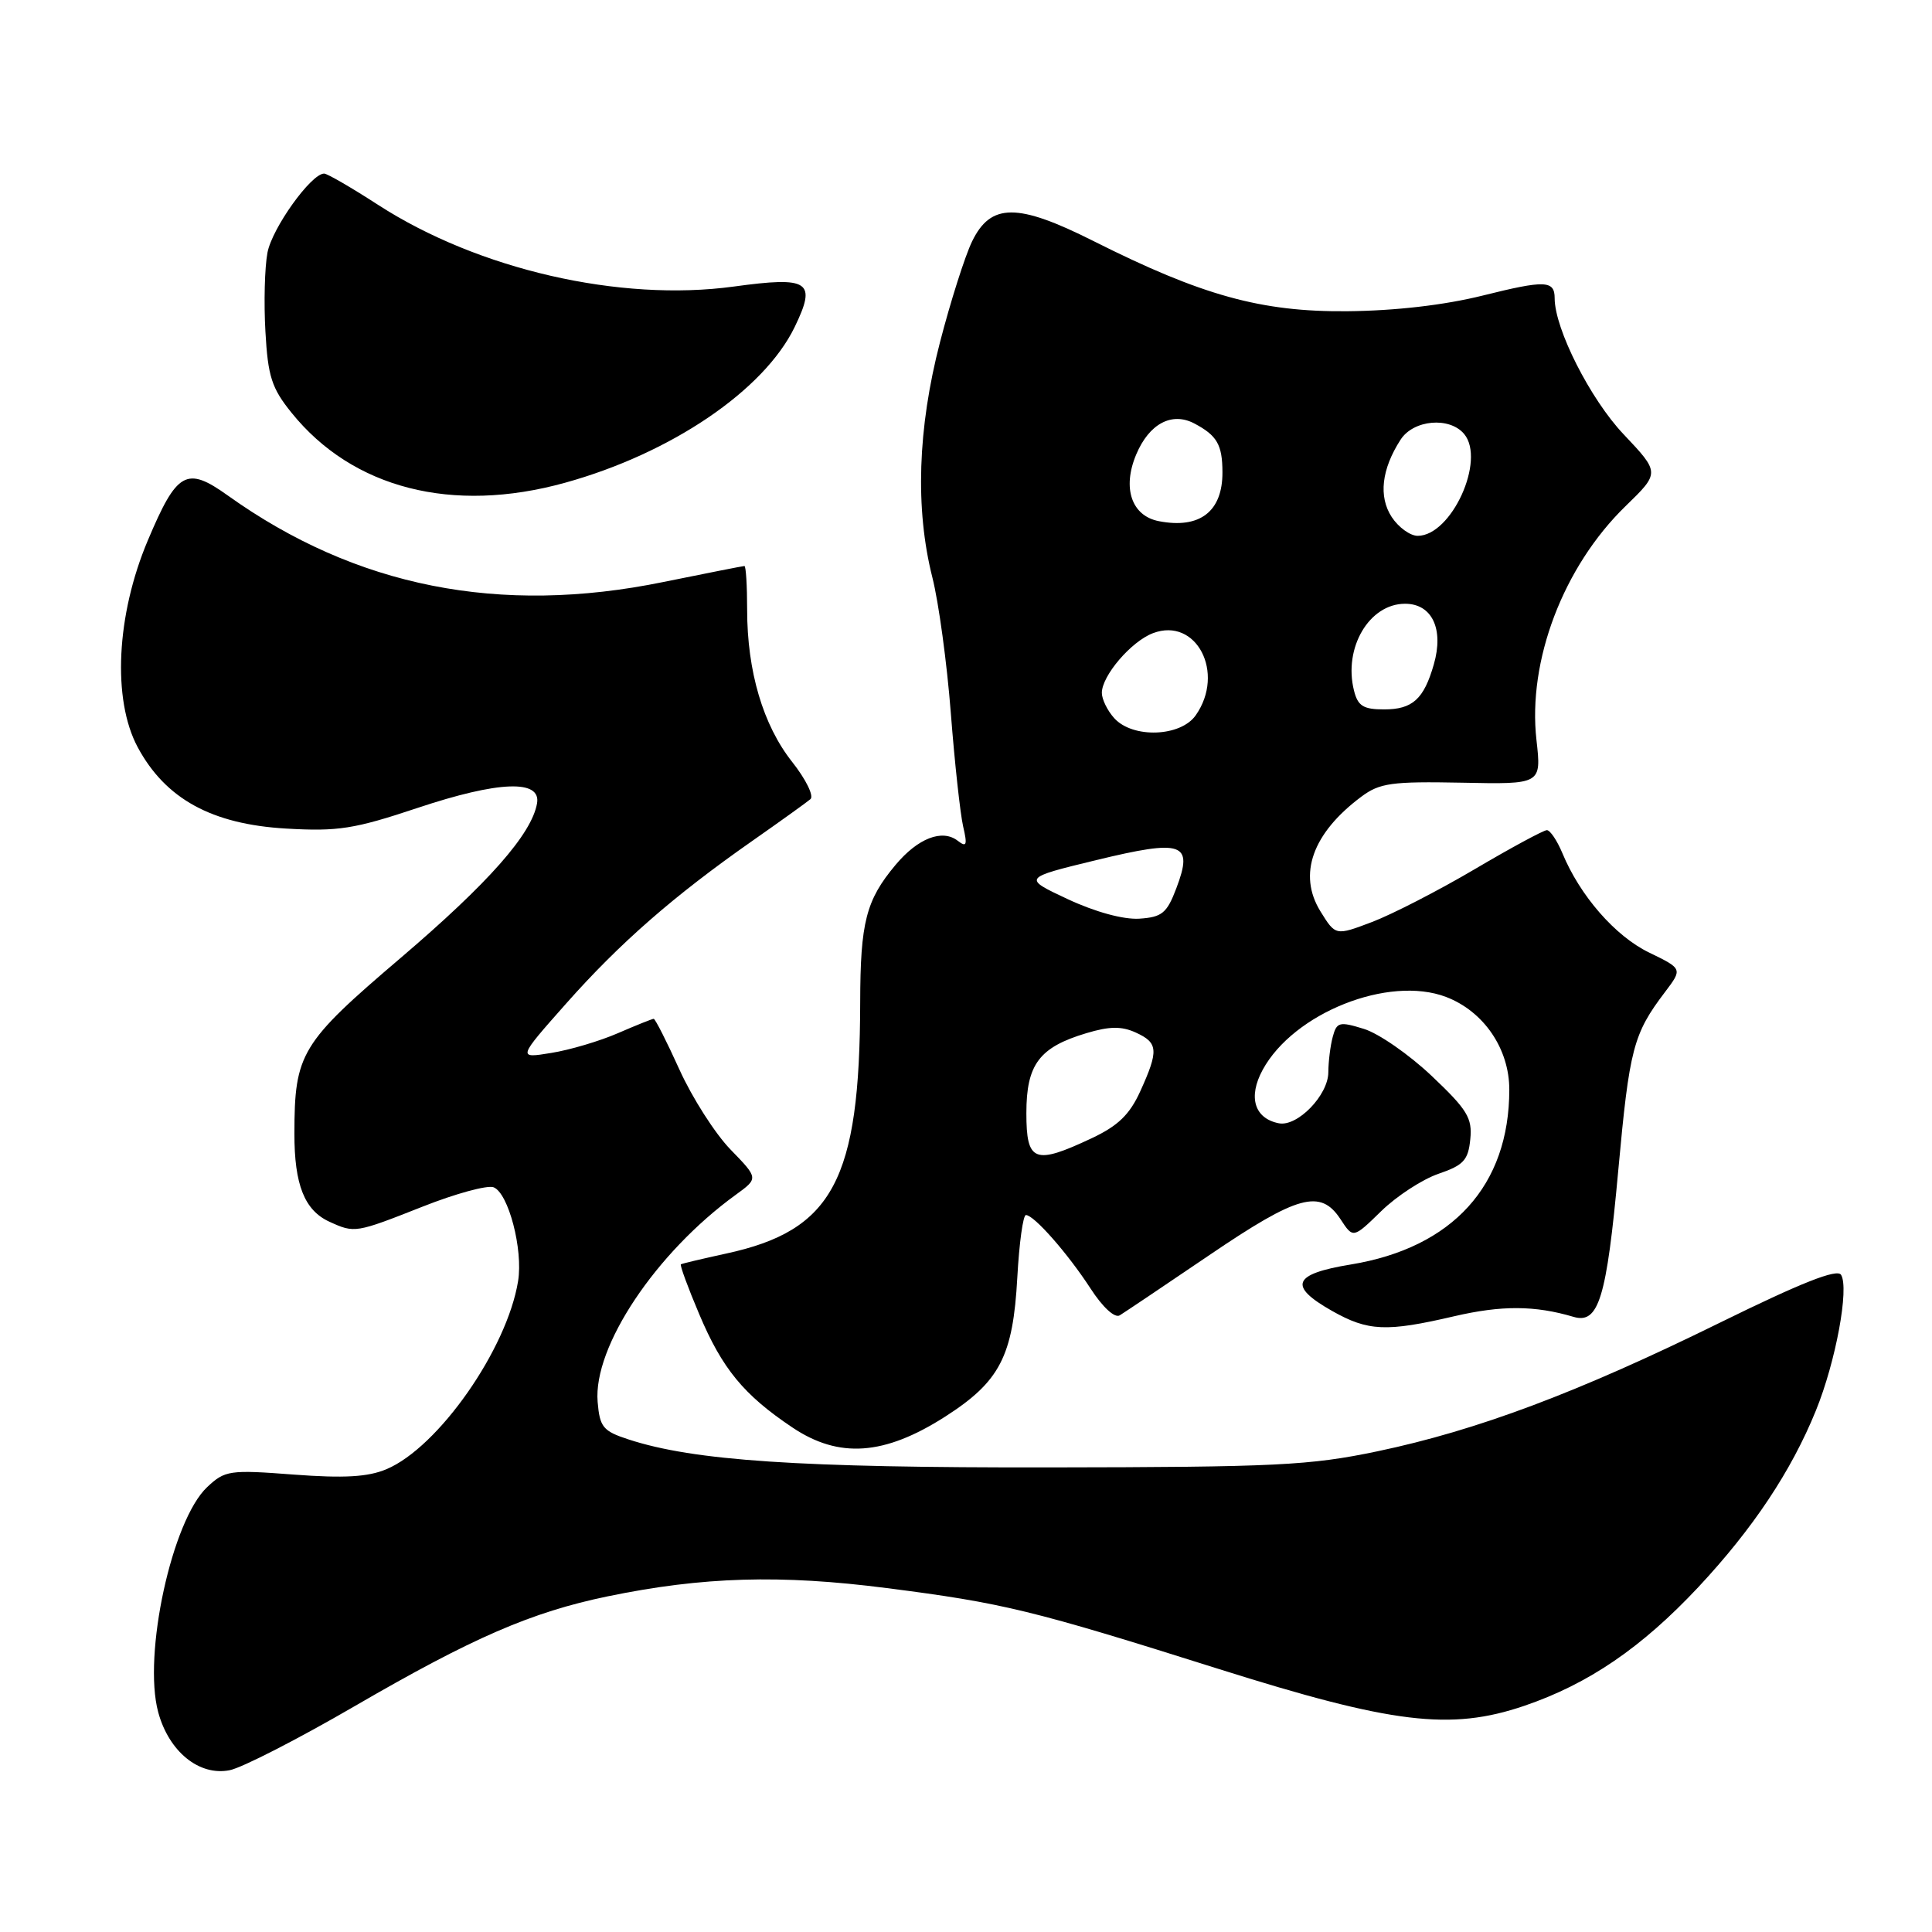 <?xml version="1.0" encoding="UTF-8" standalone="no"?>
<!DOCTYPE svg PUBLIC "-//W3C//DTD SVG 1.1//EN" "http://www.w3.org/Graphics/SVG/1.1/DTD/svg11.dtd" >
<svg xmlns="http://www.w3.org/2000/svg" xmlns:xlink="http://www.w3.org/1999/xlink" version="1.1" viewBox="0 0 256 256">
 <g >
 <path fill="currentColor"
d=" M 46.97 226.09 C 62.64 216.99 70.40 213.62 80.54 211.52 C 93.13 208.92 103.43 208.62 117.50 210.43 C 132.97 212.41 136.75 213.34 161.40 221.12 C 184.54 228.42 192.19 229.35 201.95 226.04 C 210.47 223.14 217.52 218.33 225.05 210.29 C 232.27 202.56 237.35 194.94 240.61 186.92 C 243.25 180.43 245.05 170.70 243.95 168.92 C 243.43 168.08 238.66 169.97 227.86 175.28 C 209.06 184.53 195.73 189.53 182.54 192.30 C 173.52 194.19 169.10 194.40 139.00 194.44 C 105.87 194.49 91.93 193.56 83.28 190.73 C 79.90 189.63 79.47 189.10 79.19 185.76 C 78.58 178.45 86.90 165.99 97.50 158.31 C 100.50 156.13 100.50 156.13 96.80 152.32 C 94.76 150.22 91.72 145.46 90.04 141.75 C 88.36 138.04 86.82 135.00 86.62 135.00 C 86.42 135.00 84.28 135.86 81.88 136.90 C 79.47 137.95 75.49 139.13 73.04 139.52 C 68.57 140.25 68.57 140.25 75.04 132.95 C 82.13 124.95 89.27 118.71 99.69 111.42 C 103.43 108.80 106.90 106.31 107.39 105.89 C 107.87 105.47 106.78 103.25 104.96 100.95 C 101.11 96.08 99.00 88.95 99.00 80.78 C 99.00 77.60 98.84 75.00 98.64 75.00 C 98.44 75.00 93.60 75.96 87.89 77.12 C 66.19 81.56 47.15 77.78 30.19 65.66 C 24.71 61.74 23.45 62.45 19.59 71.60 C 15.41 81.49 14.86 92.68 18.24 99.00 C 21.92 105.85 28.05 109.22 37.92 109.79 C 44.79 110.19 46.95 109.85 55.34 107.05 C 66.08 103.47 71.72 103.26 71.16 106.45 C 70.45 110.52 64.75 116.98 53.10 126.92 C 39.84 138.22 39.02 139.58 39.01 150.20 C 39.00 156.99 40.35 160.38 43.66 161.89 C 47.00 163.41 47.09 163.40 56.01 159.88 C 60.35 158.16 64.58 157.01 65.40 157.32 C 67.37 158.08 69.33 165.57 68.65 169.75 C 67.19 178.77 58.08 191.79 51.20 194.68 C 48.75 195.71 45.60 195.89 38.92 195.39 C 30.41 194.74 29.81 194.83 27.45 197.05 C 22.79 201.42 18.91 219.25 20.96 226.86 C 22.37 232.10 26.40 235.37 30.44 234.56 C 32.07 234.24 39.51 230.42 46.97 226.09 Z  M 125.21 187.73 C 132.49 183.07 134.23 179.72 134.80 169.25 C 135.05 164.71 135.56 161.00 135.94 161.00 C 137.01 161.00 141.47 166.07 144.50 170.73 C 146.11 173.22 147.71 174.69 148.37 174.29 C 148.99 173.91 154.34 170.32 160.26 166.30 C 172.00 158.33 174.98 157.52 177.63 161.56 C 179.30 164.11 179.30 164.11 183.02 160.48 C 185.06 158.49 188.48 156.26 190.62 155.53 C 193.93 154.40 194.55 153.72 194.82 150.96 C 195.11 148.14 194.42 147.03 189.70 142.56 C 186.71 139.73 182.66 136.92 180.71 136.33 C 177.48 135.33 177.12 135.43 176.60 137.37 C 176.28 138.54 176.02 140.66 176.01 142.08 C 176.00 145.12 171.91 149.33 169.45 148.84 C 166.21 148.20 165.35 145.36 167.31 141.76 C 171.42 134.21 184.01 129.21 191.61 132.10 C 196.61 134.01 200.00 138.98 199.99 144.40 C 199.98 157.08 192.49 165.33 179.00 167.55 C 171.29 168.81 170.65 170.39 176.50 173.70 C 181.27 176.40 183.69 176.51 192.69 174.41 C 198.97 172.95 203.38 172.97 208.50 174.49 C 211.83 175.48 212.88 172.05 214.43 155.07 C 215.91 138.92 216.41 137.00 220.63 131.44 C 222.95 128.37 222.95 128.37 218.50 126.21 C 214.02 124.04 209.35 118.68 207.02 113.04 C 206.32 111.37 205.40 110.00 204.97 110.00 C 204.54 110.00 200.24 112.32 195.41 115.17 C 190.59 118.01 184.46 121.16 181.80 122.17 C 176.97 124.00 176.97 124.00 174.96 120.75 C 171.95 115.87 173.90 110.40 180.39 105.56 C 182.82 103.75 184.41 103.53 193.70 103.71 C 204.25 103.93 204.25 103.93 203.59 98.06 C 202.40 87.56 207.15 75.08 215.39 67.07 C 219.95 62.64 219.95 62.64 215.13 57.54 C 210.72 52.89 206.00 43.56 206.00 39.52 C 206.00 37.14 204.74 37.10 196.48 39.16 C 191.38 40.43 184.89 41.18 178.50 41.24 C 167.10 41.34 159.25 39.16 144.89 31.94 C 134.81 26.87 131.28 26.89 128.80 32.00 C 127.87 33.92 125.95 39.94 124.55 45.36 C 121.59 56.79 121.25 67.41 123.54 76.50 C 124.38 79.80 125.48 87.90 125.99 94.50 C 126.50 101.10 127.24 107.85 127.62 109.50 C 128.20 111.99 128.08 112.31 126.91 111.41 C 124.85 109.81 121.62 111.07 118.66 114.61 C 114.75 119.28 114.00 122.20 113.98 132.82 C 113.93 156.39 110.37 163.05 96.19 166.11 C 93.06 166.79 90.37 167.43 90.22 167.53 C 90.07 167.64 91.15 170.60 92.64 174.11 C 95.70 181.37 98.55 184.83 105.00 189.15 C 111.17 193.29 117.18 192.86 125.21 187.73 Z  M 74.86 63.97 C 88.91 60.08 101.21 51.74 105.29 43.35 C 108.24 37.26 107.25 36.60 97.23 37.97 C 82.14 40.03 63.37 35.72 50.09 27.14 C 46.57 24.86 43.36 23.00 42.95 23.00 C 41.23 23.00 36.05 30.23 35.44 33.48 C 35.07 35.43 34.95 40.13 35.17 43.95 C 35.50 49.88 36.00 51.44 38.63 54.69 C 46.71 64.72 59.93 68.11 74.86 63.97 Z  M 136.00 147.50 C 136.00 141.04 137.70 138.77 143.95 136.90 C 147.01 135.98 148.62 135.96 150.50 136.82 C 153.47 138.17 153.55 139.19 151.10 144.58 C 149.69 147.69 148.15 149.18 144.64 150.83 C 137.07 154.39 136.00 153.97 136.00 147.50 Z  M 141.50 119.15 C 135.50 116.34 135.50 116.34 145.25 113.97 C 156.78 111.18 158.16 111.66 155.87 117.70 C 154.62 121.00 153.98 121.53 150.96 121.73 C 148.86 121.86 145.15 120.85 141.50 119.15 Z  M 147.65 95.17 C 146.74 94.17 146.00 92.65 146.00 91.81 C 146.00 89.54 149.89 84.99 152.77 83.90 C 158.51 81.72 162.39 89.15 158.44 94.78 C 156.44 97.64 150.10 97.87 147.65 95.17 Z  M 179.41 91.50 C 177.99 85.84 181.43 80.00 186.18 80.00 C 189.75 80.00 191.34 83.34 189.99 88.03 C 188.67 92.64 187.17 94.00 183.40 94.00 C 180.65 94.00 179.92 93.55 179.41 91.50 Z  M 184.41 68.51 C 182.64 65.80 183.06 62.17 185.59 58.25 C 187.30 55.61 192.08 55.19 194.01 57.51 C 196.89 60.98 192.32 71.00 187.85 71.00 C 186.86 71.00 185.31 69.88 184.41 68.51 Z  M 153.57 69.06 C 149.94 68.37 148.68 64.67 150.55 60.23 C 152.26 56.15 155.27 54.54 158.25 56.11 C 161.26 57.70 161.97 58.92 161.98 62.56 C 162.01 67.77 158.99 70.11 153.57 69.06 Z "/>
</g>
</svg>